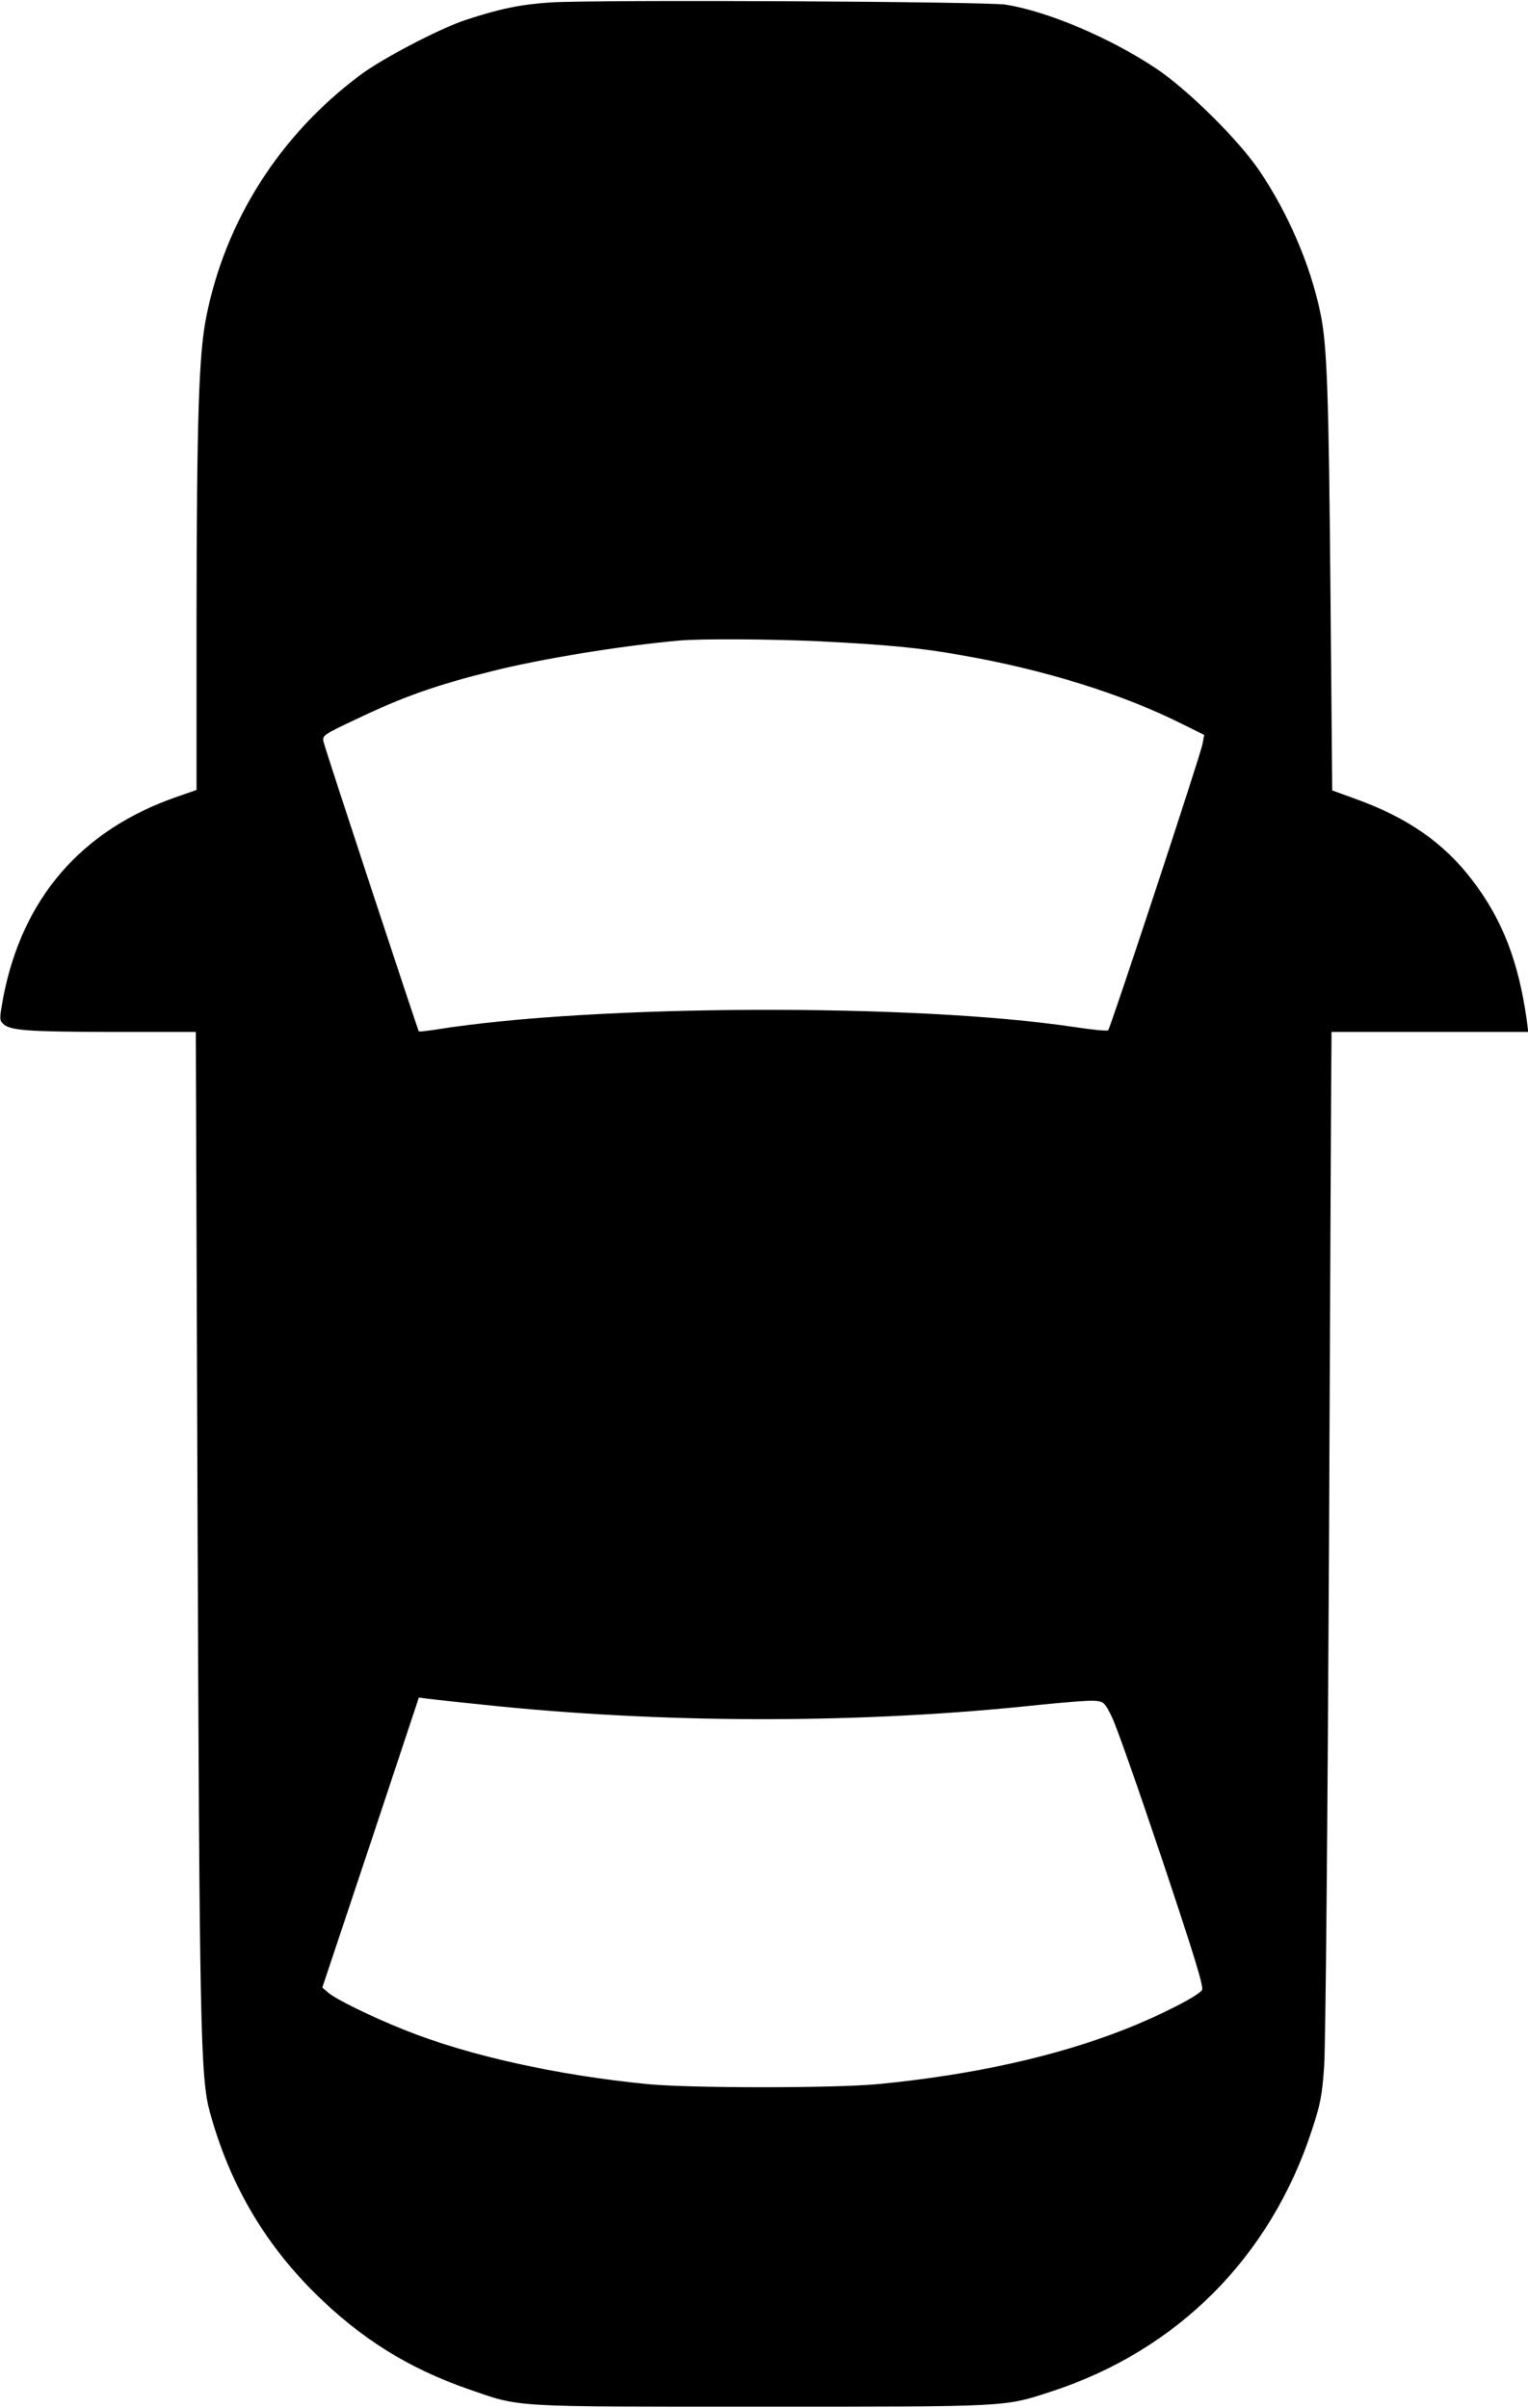 <?xml version="1.0" standalone="no"?>
<!DOCTYPE svg PUBLIC "-//W3C//DTD SVG 20010904//EN"
 "http://www.w3.org/TR/2001/REC-SVG-20010904/DTD/svg10.dtd">
<svg version="1.0" xmlns="http://www.w3.org/2000/svg"
 width="622pt" height="980pt" viewBox="0 0 622 980"
 preserveAspectRatio="xMidYMid meet">
<g transform="translate(0,980) scale(0.1,-0.1)"
fill="#000000" stroke="none">
<path d="M2240 9790 c-120 -8 -204 -25 -344 -71 -106 -35 -338 -156 -429 -224
-329 -245 -551 -595 -628 -988 -30 -151 -38 -421 -39 -1217 l0 -705 -83 -29
c-387 -135 -626 -412 -704 -816 -15 -83 -16 -92 -1 -106 28 -28 94 -33 444
-34 l341 0 7 -1932 c8 -2124 12 -2323 50 -2463 78 -286 217 -528 425 -735 186
-185 381 -308 629 -394 214 -74 160 -71 1192 -71 1015 0 987 -1 1180 62 512
167 891 546 1060 1063 34 102 42 142 50 258 6 80 14 968 20 2137 5 1100 9
2017 10 2038 l0 37 401 0 400 0 -6 48 c-34 240 -99 409 -222 570 -116 152
-264 255 -479 332 l-91 33 -7 786 c-7 836 -14 1028 -41 1156 -40 195 -131 406
-247 578 -87 129 -294 333 -423 419 -188 125 -439 231 -610 259 -84 13 -1663
21 -1855 9z m1095 -2600 c276 -14 406 -26 575 -56 341 -59 660 -159 901 -280
l91 -45 -7 -37 c-8 -45 -374 -1154 -384 -1165 -4 -4 -65 2 -137 13 -644 97
-1956 93 -2598 -10 -38 -6 -70 -9 -71 -8 -4 5 -382 1150 -388 1179 -6 25 -1
29 131 91 192 92 327 140 557 197 199 50 525 103 760 124 87 8 380 6 570 -3z
m-1300 -4335 c719 -71 1491 -69 2191 6 106 11 209 19 230 17 37 -3 41 -6 71
-68 18 -36 109 -296 204 -579 129 -386 170 -518 162 -530 -15 -24 -171 -104
-314 -160 -278 -110 -621 -186 -1004 -223 -179 -17 -764 -17 -940 0 -365 36
-725 115 -985 219 -138 55 -287 128 -316 155 l-22 19 197 590 196 590 40 -5
c22 -3 153 -17 290 -31z"/>
</g>
</svg>
